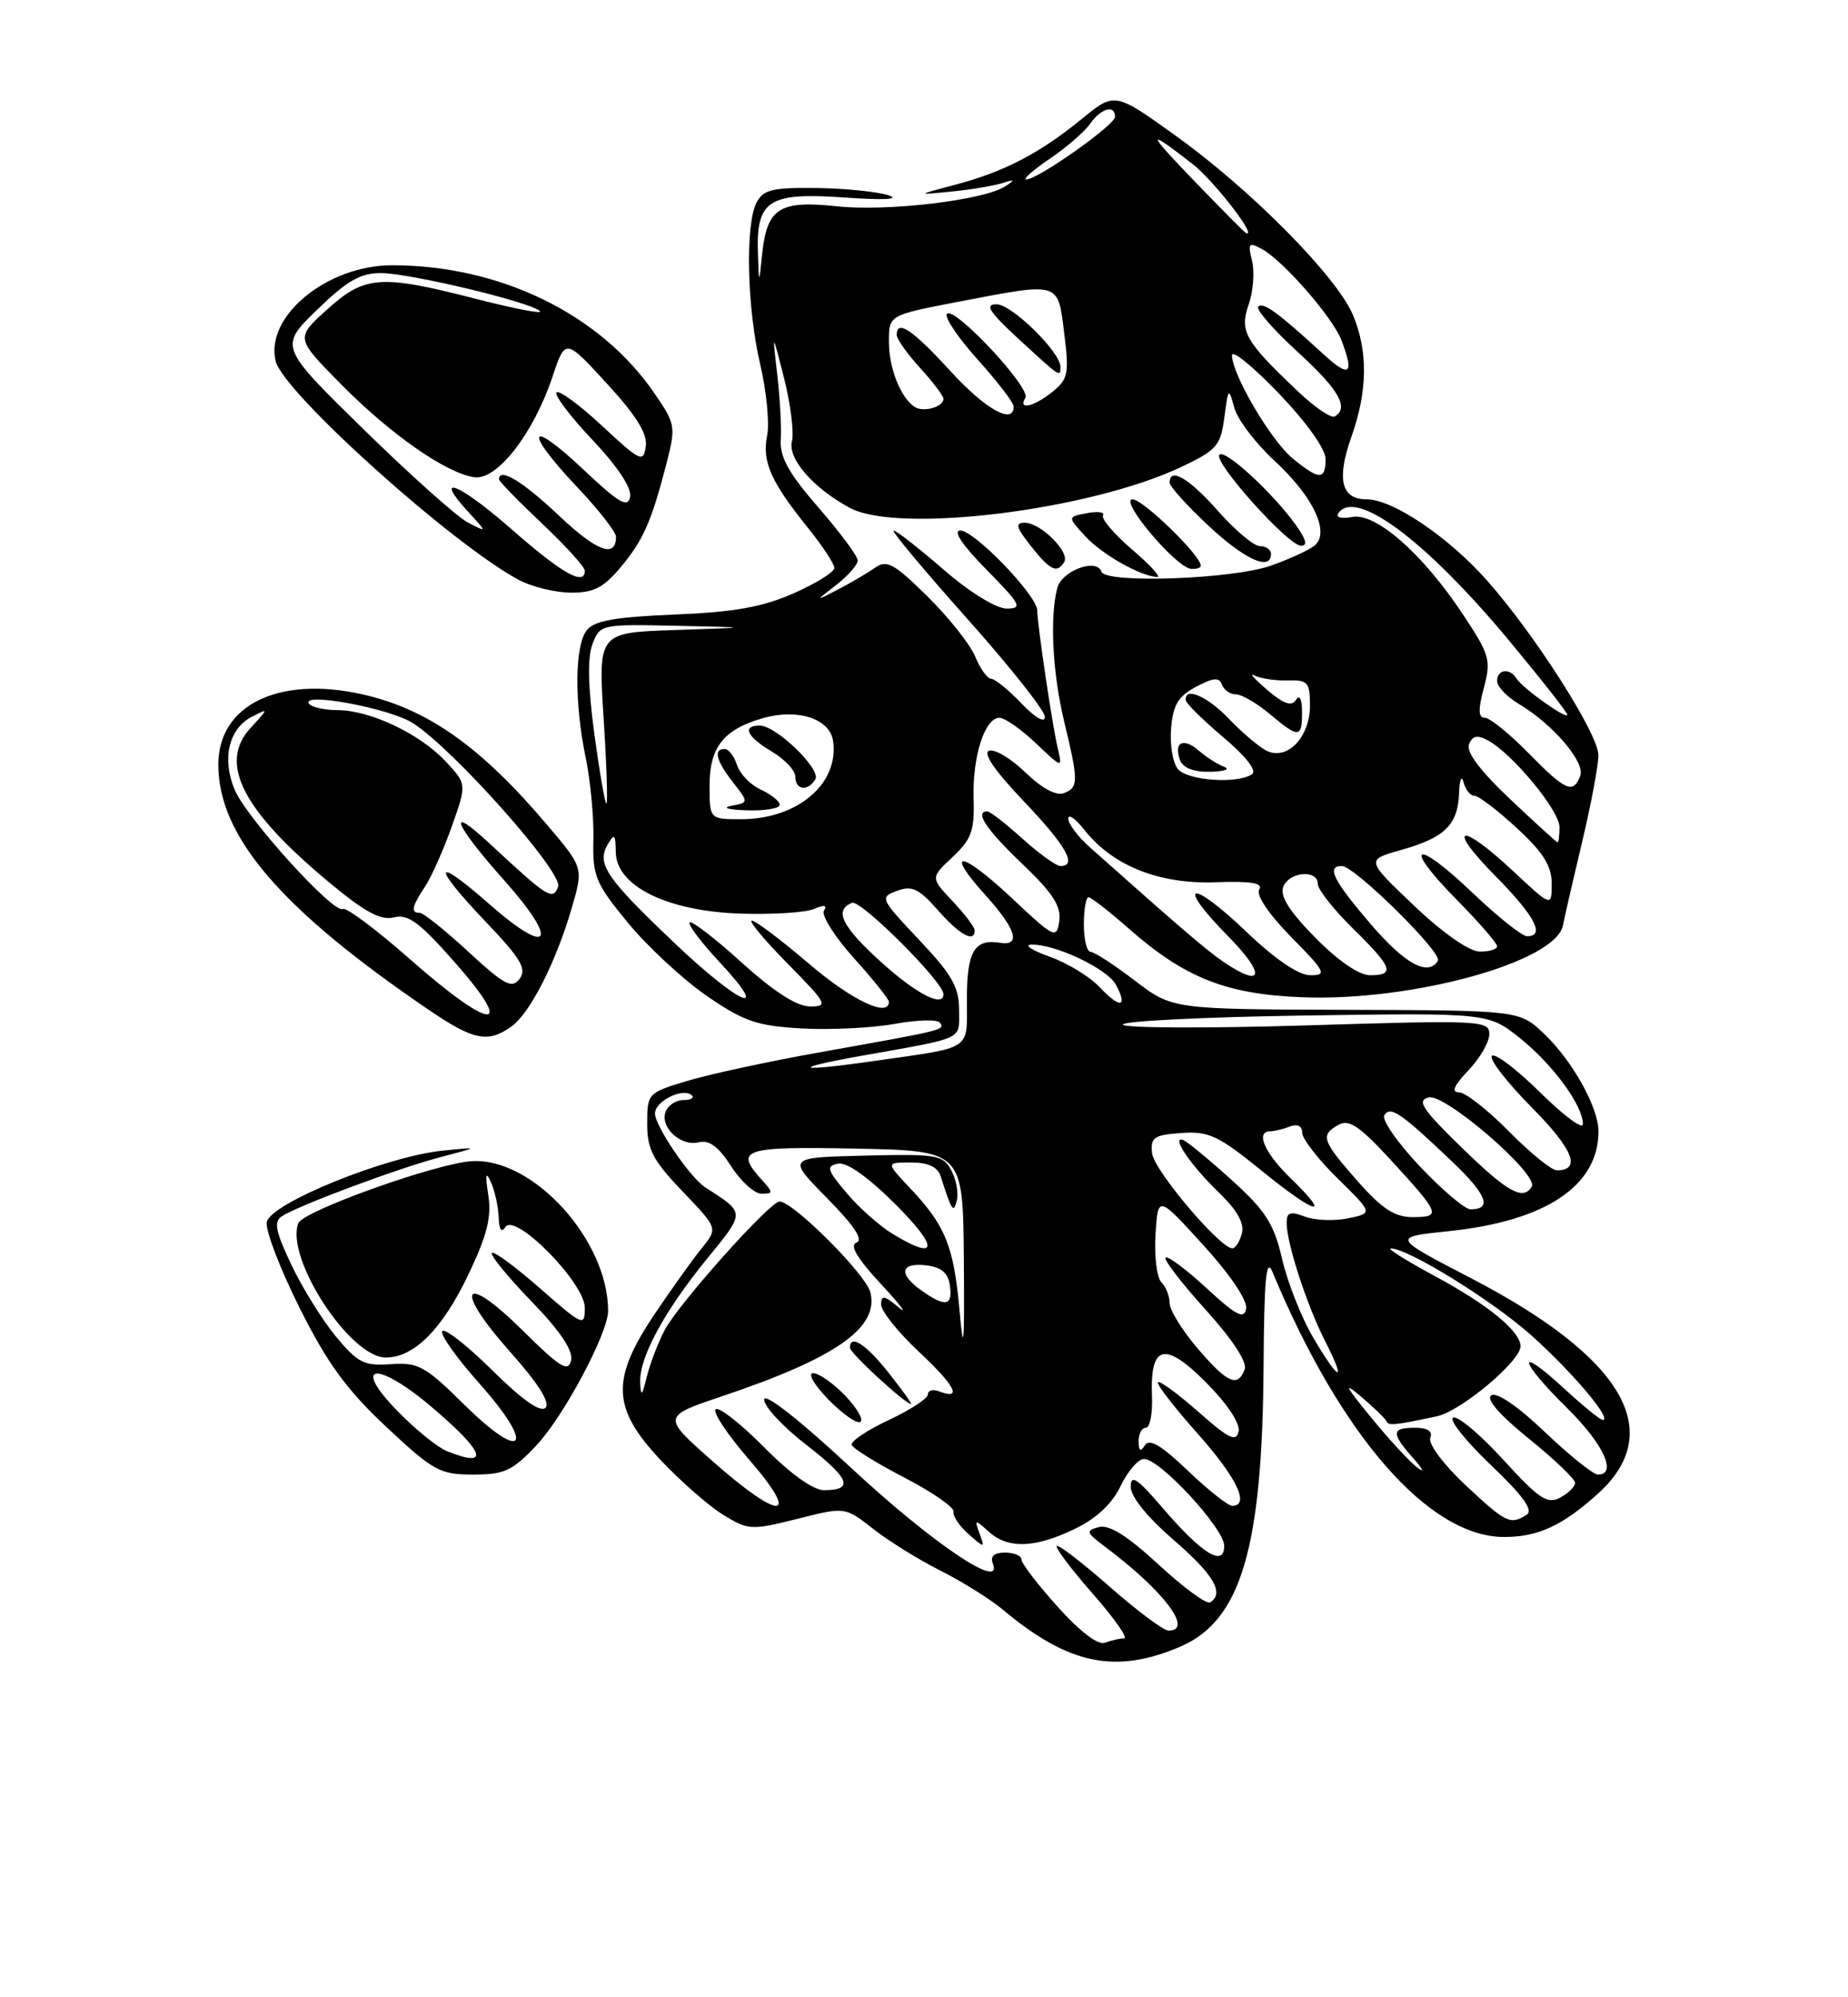 <?xml version="1.0" encoding="UTF-8" standalone="no"?>
<!DOCTYPE svg PUBLIC "-//W3C//DTD SVG 1.1//EN" "http://www.w3.org/Graphics/SVG/1.1/DTD/svg11.dtd" >
<svg xmlns="http://www.w3.org/2000/svg" xmlns:xlink="http://www.w3.org/1999/xlink" version="1.1" viewBox="0 0 237 256">
 <g >
 <path fill="currentColor"
d=" M 151.36 211.06 C 159.16 207.72 161.91 198.42 162.05 175.00 C 162.12 163.97 162.38 161.10 163.18 163.00 C 171.92 184.02 183.26 197.00 192.90 197.00 C 197.25 197.00 200.39 195.55 204.95 191.43 C 213.78 183.45 208.13 173.92 188.52 163.76 C 178.50 158.56 178.50 158.56 185.81 157.80 C 198.22 156.51 205.00 152.00 205.00 145.01 C 205.00 141.95 201.65 135.94 198.02 132.50 C 194.86 129.50 194.86 129.50 172.61 129.43 C 150.36 129.36 150.36 129.36 145.53 125.68 C 142.88 123.66 140.33 122.00 139.86 122.00 C 139.39 122.00 139.00 120.42 139.00 118.50 C 139.00 116.58 139.27 115.00 139.60 115.00 C 139.92 115.00 142.21 116.78 144.68 118.95 C 151.93 125.34 157.23 127.44 167.00 127.82 C 181.09 128.38 199.52 123.30 200.44 118.62 C 200.67 117.45 201.79 112.58 202.93 107.79 C 204.07 102.99 205.00 98.04 204.99 96.79 C 204.99 94.11 196.97 81.52 190.82 74.53 C 185.85 68.88 178.64 64.00 175.27 64.00 C 172.00 64.00 171.38 61.43 173.33 55.94 C 175.39 50.12 175.46 45.03 173.52 40.39 C 171.48 35.51 160.56 24.44 150.96 17.53 C 142.97 11.78 142.97 11.78 138.74 15.24 C 133.34 19.65 128.79 22.02 122.50 23.68 C 117.50 25.00 117.50 25.00 122.05 24.55 C 124.55 24.30 127.47 23.81 128.55 23.47 C 130.16 22.96 130.23 23.03 128.92 23.88 C 126.18 25.67 113.79 27.14 107.31 26.44 C 99.95 25.65 98.35 26.68 97.74 32.61 C 97.34 36.50 97.34 36.50 97.20 32.50 C 96.97 25.67 98.54 24.64 108.21 25.31 C 113.25 25.67 115.52 25.56 114.00 25.05 C 112.62 24.58 108.48 24.15 104.79 24.10 C 99.11 24.02 97.91 24.30 97.04 25.93 C 95.55 28.71 95.79 39.47 97.50 46.72 C 98.30 50.14 98.70 54.25 98.38 55.85 C 97.71 59.18 98.87 61.77 103.63 67.67 C 105.48 69.96 107.00 72.27 107.00 72.80 C 107.00 73.32 104.64 74.79 101.75 76.06 C 97.75 77.82 94.12 78.46 86.50 78.77 C 78.86 79.08 76.20 79.56 75.25 80.78 C 73.70 82.77 73.64 89.99 75.11 97.11 C 75.73 100.08 76.17 104.81 76.10 107.62 C 75.99 112.31 76.37 113.22 80.54 118.29 C 83.05 121.33 87.59 125.54 90.63 127.64 C 95.42 130.93 97.06 131.49 102.83 131.82 C 106.50 132.02 111.87 131.76 114.77 131.23 C 117.67 130.70 120.28 130.64 120.56 131.10 C 121.14 132.03 121.25 132.00 105.00 134.90 C 98.67 136.03 91.14 137.65 88.25 138.51 C 83.07 140.06 83.00 140.13 83.00 144.02 C 83.00 147.34 83.72 148.72 87.53 152.70 C 92.07 157.43 92.07 157.43 90.01 159.97 C 88.87 161.36 86.16 165.16 83.97 168.41 C 78.34 176.78 78.47 180.45 84.64 187.05 C 87.20 189.78 90.82 192.96 92.69 194.12 C 95.97 196.14 96.32 196.16 102.24 194.68 C 108.37 193.13 108.37 193.13 111.94 195.93 C 113.90 197.48 117.80 199.90 120.61 201.31 C 123.42 202.73 127.02 204.98 128.61 206.31 C 137.00 213.35 143.06 214.62 151.36 211.06 Z  M 68.78 185.27 C 72.30 181.54 78.00 170.84 77.99 168.00 C 77.96 158.90 68.34 148.35 60.50 148.83 C 55.95 149.11 38.86 155.21 38.26 156.78 C 36.55 161.22 44.88 174.00 49.48 174.00 C 53.10 174.00 56.73 170.36 60.07 163.36 C 62.48 158.31 63.06 155.99 62.62 153.16 C 62.21 150.52 62.30 150.06 62.95 151.50 C 63.45 152.60 63.90 154.62 63.95 156.00 C 64.00 157.59 64.31 158.06 64.81 157.28 C 66.04 155.34 75.00 164.43 75.00 167.62 C 75.00 170.06 74.76 169.96 69.27 165.14 C 66.12 162.38 63.34 160.33 63.08 160.59 C 62.82 160.84 65.10 163.63 68.14 166.78 C 71.87 170.63 73.53 173.11 73.24 174.37 C 72.88 175.93 71.82 175.27 67.02 170.52 C 59.35 162.93 58.09 165.03 65.40 173.24 C 69.02 177.30 70.60 179.80 69.96 180.44 C 69.32 181.08 66.97 179.43 63.18 175.68 C 60.00 172.53 57.09 170.24 56.73 170.60 C 56.37 170.96 58.52 174.01 61.51 177.36 C 68.76 185.51 67.18 187.58 59.50 180.00 C 54.53 175.09 53.64 174.60 50.13 174.85 C 46.71 175.10 45.89 174.69 43.09 171.32 C 41.35 169.22 38.78 165.08 37.37 162.12 C 35.31 157.78 35.08 156.57 36.16 155.88 C 38.39 154.46 51.17 149.70 56.50 148.31 C 61.50 147.00 61.50 147.00 56.78 147.48 C 49.47 148.22 34.56 154.28 34.21 156.66 C 34.04 157.74 35.95 162.70 38.45 167.69 C 41.99 174.75 44.45 178.12 49.53 182.88 C 55.58 188.54 56.42 189.00 60.67 189.00 C 64.68 189.00 65.71 188.53 68.78 185.27 Z  M 65.55 131.60 C 67.94 129.93 71.28 123.40 73.33 116.36 C 74.83 111.21 74.83 111.21 70.16 105.72 C 61.64 95.67 54.82 90.86 46.45 88.99 C 35.73 86.59 28.00 90.37 28.00 98.00 C 28.00 107.17 35.98 116.49 54.86 129.35 C 60.72 133.34 62.53 133.72 65.55 131.60 Z  M 79.51 72.81 C 82.48 69.28 83.53 66.92 85.45 59.50 C 86.70 54.66 86.65 54.37 83.90 50.37 C 76.96 40.25 64.12 34.00 50.29 34.00 C 41.91 34.00 33.93 40.59 35.36 46.31 C 36.37 50.32 57.94 69.72 66.50 74.31 C 68.15 75.20 71.15 75.94 73.16 75.96 C 76.08 75.99 77.37 75.35 79.51 72.81 Z  M 135.64 205.94 C 133.09 203.11 131.00 200.38 131.00 199.89 C 131.00 199.40 130.05 199.00 128.89 199.00 C 127.48 199.00 126.97 199.47 127.33 200.42 C 128.69 203.97 119.49 197.75 109.10 188.09 C 102.47 181.93 98.00 178.43 98.00 179.39 C 98.00 180.28 100.44 182.90 103.43 185.21 C 109.00 189.52 109.57 191.00 105.66 191.00 C 104.29 191.00 101.36 188.90 98.05 185.55 C 95.08 182.55 92.27 180.33 91.80 180.62 C 91.33 180.92 93.25 183.82 96.07 187.08 C 102.84 194.89 100.12 195.01 91.37 187.27 C 84.89 181.55 84.89 181.55 92.70 178.93 C 107.23 174.04 112.76 170.16 111.62 165.64 C 111.05 163.33 101.71 154.00 99.98 154.00 C 98.73 154.00 86.99 167.14 85.23 170.50 C 84.37 172.15 83.34 174.85 82.94 176.50 C 82.34 178.94 82.19 179.07 82.10 177.21 C 81.96 174.04 85.15 168.12 90.64 161.38 C 95.62 155.27 95.63 155.53 90.44 152.18 C 88.49 150.92 84.00 144.33 84.00 142.72 C 84.00 141.11 87.66 139.33 88.74 140.41 C 89.07 140.73 88.57 141.00 87.64 141.00 C 86.70 141.00 85.68 141.66 85.37 142.47 C 84.60 144.48 87.31 146.99 89.62 146.41 C 90.95 146.08 92.16 146.98 93.76 149.47 C 95.00 151.41 96.76 153.00 97.66 153.00 C 99.19 153.00 99.19 152.87 97.65 151.17 C 94.16 147.31 95.31 146.93 109.75 147.22 C 123.50 147.50 123.50 147.50 123.61 161.50 C 123.70 172.42 123.58 173.85 123.06 168.00 C 122.32 159.72 121.25 157.07 116.68 152.25 C 113.61 149.00 113.61 149.00 116.84 149.00 C 119.03 149.00 120.24 149.56 120.63 150.75 C 122.10 155.31 122.29 155.59 122.72 153.80 C 122.94 152.87 122.62 151.15 121.99 149.99 C 120.94 148.02 120.15 147.89 110.89 148.12 C 100.93 148.36 100.93 148.36 106.06 153.56 C 109.52 157.06 110.76 158.93 109.85 159.26 C 108.92 159.60 109.91 161.27 113.00 164.60 C 115.47 167.26 116.49 168.60 115.25 167.57 C 113.40 166.02 113.00 165.96 113.00 167.21 C 113.00 168.04 115.20 170.79 117.89 173.30 C 122.55 177.66 123.47 179.50 120.40 178.32 C 119.63 178.03 119.00 178.21 119.00 178.72 C 119.00 179.24 116.74 180.72 113.98 182.01 C 111.21 183.30 109.08 184.74 109.23 185.20 C 109.39 185.66 112.43 187.55 116.01 189.40 C 119.58 191.25 122.41 193.21 122.29 193.76 C 122.17 194.31 123.04 195.60 124.21 196.63 C 126.29 198.46 126.32 198.46 125.63 196.56 C 124.95 194.72 125.01 194.70 126.79 196.31 C 129.27 198.55 132.71 198.44 137.85 195.96 C 140.63 194.61 142.63 192.74 143.72 190.46 C 144.63 188.56 145.98 187.00 146.72 187.00 C 148.77 187.00 157.00 195.91 157.00 198.13 C 157.00 200.93 154.17 199.19 149.09 193.26 C 145.84 189.47 145.01 188.92 145.01 190.56 C 145.00 191.82 147.14 194.46 150.50 197.37 C 155.67 201.83 157.07 204.22 155.19 205.38 C 154.74 205.66 151.78 203.49 148.61 200.56 C 144.60 196.86 142.25 195.38 140.93 195.73 C 139.20 196.18 139.28 196.42 141.76 198.28 C 149.27 203.91 153.12 209.00 149.86 209.00 C 149.23 209.00 145.84 206.47 142.32 203.38 C 138.79 200.28 135.73 197.93 135.52 198.15 C 135.30 198.37 137.38 201.12 140.14 204.27 C 142.91 207.42 144.72 210.00 144.16 210.00 C 143.61 210.00 142.51 210.25 141.72 210.55 C 140.83 210.90 138.52 209.15 135.64 205.94 Z  M 108.39 178.89 C 106.87 177.30 105.02 176.00 104.28 176.00 C 103.55 176.00 104.42 177.51 106.22 179.36 C 108.02 181.21 109.87 182.51 110.33 182.25 C 110.79 181.99 109.92 180.48 108.39 178.89 Z  M 114.00 176.00 C 111.07 172.29 109.00 170.95 109.00 172.75 C 109.00 173.42 116.01 179.87 116.83 179.96 C 117.02 179.98 115.74 178.20 114.00 176.00 Z  M 187.92 190.33 C 185.14 187.72 183.15 185.06 183.43 184.33 C 183.77 183.45 183.11 183.00 181.47 183.00 C 178.42 183.00 178.38 183.68 181.25 186.91 C 182.54 188.36 182.74 188.86 181.72 188.07 C 180.74 187.32 178.06 184.41 175.77 181.60 C 172.50 177.61 172.24 177.05 174.54 179.00 C 176.17 180.38 177.63 181.79 177.79 182.14 C 178.09 182.77 178.65 182.72 184.28 181.53 C 187.33 180.89 195.00 174.47 195.00 172.56 C 195.00 170.63 190.84 167.23 183.91 163.50 C 180.39 161.60 177.89 160.04 178.36 160.02 C 180.51 159.97 191.31 166.63 196.36 171.13 C 201.62 175.82 206.84 182.00 205.55 182.00 C 205.22 182.00 202.94 180.14 200.48 177.87 C 194.36 172.24 194.79 174.38 201.00 180.50 C 205.64 185.07 207.45 189.00 204.93 189.00 C 204.33 189.00 201.28 186.55 198.14 183.56 C 194.74 180.31 191.96 178.40 191.27 178.83 C 190.52 179.30 192.24 181.29 196.05 184.38 C 199.32 187.02 202.00 189.58 202.00 190.06 C 202.00 190.54 201.14 191.39 200.08 191.96 C 198.44 192.83 197.37 192.12 192.83 187.14 C 189.90 183.92 186.99 181.47 186.37 181.69 C 185.75 181.91 187.90 184.62 191.14 187.72 C 195.37 191.75 196.69 193.58 195.77 194.16 C 193.69 195.48 193.14 195.21 187.92 190.33 Z  M 152.33 188.49 C 148.94 185.25 147.40 184.34 146.83 185.24 C 146.26 186.15 146.03 186.01 146.02 184.75 C 146.01 183.79 146.43 183.00 146.95 183.00 C 147.47 183.00 147.82 181.21 147.74 179.01 C 147.47 172.36 149.33 171.85 154.62 177.14 C 157.36 179.88 159.06 182.42 158.85 183.46 C 158.56 184.88 157.61 184.42 153.71 180.98 C 151.07 178.65 148.73 176.94 148.50 177.16 C 148.28 177.39 150.55 180.33 153.55 183.70 C 158.62 189.39 160.35 193.00 158.02 193.00 C 157.48 193.00 154.92 190.97 152.33 188.49 Z  M 153.58 172.82 C 151.61 170.52 150.00 167.91 150.00 167.02 C 150.00 166.13 149.52 164.92 148.94 164.34 C 148.36 163.76 148.02 161.01 148.19 158.24 C 148.50 153.19 148.50 153.19 154.32 159.59 C 157.79 163.40 160.01 166.70 159.81 167.74 C 159.54 169.14 158.55 168.63 154.72 165.09 C 152.10 162.68 149.74 160.92 149.48 161.19 C 149.22 161.45 151.52 164.45 154.60 167.85 C 158.06 171.67 159.98 174.60 159.63 175.52 C 158.73 177.88 157.40 177.29 153.58 172.82 Z  M 168.39 171.40 C 166.90 168.87 165.12 164.36 164.43 161.38 C 163.38 156.84 162.32 155.19 157.94 151.23 C 155.07 148.63 152.28 146.34 151.76 146.13 C 150.07 145.49 152.70 149.37 156.30 152.83 C 158.64 155.08 159.61 156.79 159.27 158.08 C 158.99 159.14 158.44 160.00 158.05 160.00 C 156.45 160.00 147.99 149.99 147.75 147.82 C 147.53 145.78 147.98 145.47 151.50 145.22 C 155.02 144.97 156.26 145.55 161.82 150.07 C 168.79 155.73 170.94 156.27 165.49 150.99 C 162.15 147.75 160.97 145.00 162.92 145.00 C 163.42 145.00 164.55 144.73 165.42 144.39 C 166.40 144.02 167.00 144.32 167.00 145.18 C 167.00 145.95 169.04 148.59 171.54 151.04 C 176.09 155.50 176.09 155.50 172.87 156.16 C 171.10 156.52 168.61 156.42 167.33 155.93 C 165.45 155.22 165.00 155.38 165.01 156.77 C 165.03 159.42 167.59 167.27 169.93 171.87 C 172.77 177.44 171.74 177.12 168.39 171.40 Z  M 118.22 165.44 C 115.19 163.32 115.43 161.80 118.75 162.18 C 120.72 162.41 121.59 163.14 121.82 164.75 C 122.20 167.40 121.27 167.58 118.22 165.44 Z  M 114.46 158.14 C 112.78 157.12 110.13 154.76 108.56 152.89 C 106.05 149.91 105.92 149.46 107.49 149.15 C 108.62 148.93 111.35 150.88 114.88 154.40 C 120.46 159.98 120.27 161.68 114.46 158.14 Z  M 174.08 151.36 C 169.51 146.16 169.29 145.50 171.68 144.16 C 173.01 143.42 174.40 144.36 178.43 148.75 C 184.72 155.60 184.87 156.00 181.17 156.00 C 178.85 156.00 177.24 154.94 174.08 151.36 Z  M 182.09 149.50 C 179.23 146.47 177.18 143.53 177.53 142.95 C 178.30 141.70 179.61 142.59 186.21 148.86 C 190.69 153.13 191.42 155.00 188.59 155.00 C 187.87 155.00 184.95 152.52 182.09 149.50 Z  M 187.42 147.05 C 182.40 142.17 181.67 141.06 183.21 140.66 C 185.31 140.11 197.39 150.56 196.44 152.10 C 195.31 153.92 193.36 152.83 187.42 147.05 Z  M 193.50 145.00 C 190.79 142.25 187.91 140.00 187.10 140.00 C 186.09 140.00 186.47 139.12 188.31 137.20 C 189.79 135.65 191.00 133.56 191.00 132.55 C 191.00 130.79 189.92 130.74 167.50 131.43 C 154.57 131.82 144.00 131.77 144.00 131.32 C 144.01 130.87 154.56 130.35 167.45 130.16 C 190.89 129.82 190.89 129.82 194.99 133.11 C 199.20 136.50 203.00 141.70 203.00 144.08 C 203.00 144.83 200.54 143.00 197.52 140.02 C 194.51 137.05 191.73 134.94 191.33 135.33 C 190.94 135.73 193.23 138.70 196.43 141.93 C 201.77 147.32 202.84 150.00 199.65 150.00 C 198.98 150.00 196.21 147.75 193.50 145.00 Z  M 110.50 135.32 C 123.94 132.93 123.00 133.37 123.00 129.42 C 123.00 126.53 122.06 124.88 117.87 120.46 C 112.88 115.17 112.80 115.01 115.04 114.18 C 116.95 113.47 117.85 113.90 120.28 116.66 C 123.06 119.83 125.00 120.89 125.00 119.25 C 125.00 118.84 123.72 117.15 122.16 115.50 C 119.33 112.50 119.33 112.50 122.17 109.84 C 124.59 107.58 124.99 106.48 124.86 102.34 C 124.70 96.97 126.29 92.00 128.18 92.00 C 128.85 92.00 130.95 93.46 132.83 95.25 C 136.26 98.50 136.26 98.50 135.65 95.89 C 134.95 92.93 133.05 80.16 133.02 78.23 C 132.99 76.31 124.98 68.00 123.16 68.00 C 122.16 68.00 123.39 69.84 126.50 73.00 C 130.92 77.49 131.19 78.00 129.10 78.00 C 127.74 78.00 124.36 75.91 121.00 73.00 C 117.83 70.25 114.94 68.00 114.60 68.00 C 114.25 68.00 118.47 73.05 123.98 79.23 C 129.49 85.40 134.00 91.09 134.00 91.87 C 134.00 92.72 132.78 92.02 130.99 90.15 C 129.34 88.42 127.59 87.00 127.11 87.00 C 126.63 87.00 125.71 85.72 125.07 84.16 C 124.42 82.59 121.65 79.11 118.92 76.42 C 114.67 72.23 113.71 71.71 112.23 72.76 C 111.28 73.43 109.15 74.68 107.50 75.54 C 104.50 77.10 104.50 77.10 107.25 74.97 C 108.76 73.79 110.00 72.39 110.00 71.84 C 110.00 71.29 107.74 68.24 104.97 65.06 C 101.17 60.69 99.99 58.58 100.13 56.39 C 100.24 54.80 100.03 51.02 99.68 48.00 C 99.04 42.50 99.04 42.50 100.56 48.50 C 101.39 51.80 101.85 55.44 101.56 56.58 C 101.01 58.80 104.31 62.58 109.00 65.10 C 115.22 68.44 139.77 65.41 151.52 59.84 C 156.05 57.69 156.55 57.12 157.02 53.49 C 157.52 49.68 157.58 49.63 158.29 52.25 C 158.70 53.76 161.02 56.82 163.44 59.05 C 168.42 63.64 170.61 68.25 168.59 69.93 C 167.90 70.50 165.37 71.66 162.99 72.50 C 158.08 74.24 141.77 74.82 141.26 73.28 C 140.66 71.49 136.20 73.13 135.60 75.35 C 134.61 79.06 134.98 86.27 136.48 92.50 C 138.33 100.17 138.33 100.94 136.43 101.66 C 135.46 102.04 133.61 101.04 131.52 99.02 C 129.68 97.24 127.58 95.97 126.85 96.22 C 126.00 96.50 127.59 98.81 131.27 102.67 C 136.72 108.39 138.21 111.00 136.00 111.00 C 135.45 111.00 133.26 109.42 131.13 107.50 C 129.00 105.58 126.97 104.00 126.63 104.00 C 124.94 104.00 126.47 106.31 131.10 110.72 C 135.01 114.45 136.11 116.15 135.85 118.04 C 135.51 120.39 135.25 120.27 129.74 115.09 C 123.22 108.98 120.99 108.77 126.42 114.78 C 130.32 119.10 130.98 121.29 128.25 120.84 C 124.97 120.30 124.00 121.94 124.00 128.04 C 124.00 134.75 124.89 134.15 112.31 135.96 C 102.13 137.43 100.98 137.02 110.50 135.32 Z  M 145.17 70.42 C 142.87 68.44 141.20 66.48 141.46 66.06 C 141.72 65.64 140.80 65.51 139.41 65.77 C 136.89 66.25 136.89 66.25 139.20 68.75 C 141.34 71.08 146.29 73.87 148.43 73.96 C 148.94 73.98 147.48 72.39 145.17 70.42 Z  M 136.48 72.04 C 137.25 70.78 133.46 67.00 131.42 67.00 C 130.16 67.00 130.31 67.58 132.17 69.94 C 134.68 73.12 135.55 73.54 136.48 72.04 Z  M 154.00 72.50 C 154.00 71.21 146.59 64.00 145.25 64.00 C 143.44 64.00 150.82 72.76 152.75 72.91 C 153.44 72.96 154.00 72.78 154.00 72.50 Z  M 163.00 71.00 C 163.00 70.45 162.36 70.00 161.58 70.00 C 160.81 70.00 158.39 67.97 156.21 65.50 C 152.52 61.31 150.00 59.83 150.00 61.86 C 150.00 62.34 152.23 64.81 154.96 67.36 C 159.62 71.73 163.00 73.25 163.00 71.00 Z  M 166.16 67.25 C 163.17 63.11 157.12 57.55 156.39 58.28 C 155.53 59.14 165.13 69.87 166.82 69.94 C 167.74 69.98 167.53 69.17 166.16 67.25 Z  M 95.13 123.38 C 91.71 120.28 88.70 117.97 88.44 118.22 C 88.18 118.48 89.92 120.79 92.31 123.35 C 99.09 130.63 94.84 128.80 86.44 120.81 C 77.72 112.53 76.49 110.71 77.93 108.24 C 78.79 106.76 78.94 106.90 78.97 109.21 C 79.02 113.57 85.57 116.80 95.00 117.10 C 99.12 117.23 103.36 116.96 104.41 116.50 C 105.70 115.94 106.11 116.01 105.67 116.73 C 105.31 117.31 107.03 120.04 109.50 122.79 C 111.98 125.54 114.00 128.07 114.00 128.40 C 114.00 130.48 109.24 128.22 103.72 123.50 C 100.17 120.47 96.89 118.00 96.42 118.00 C 95.95 118.00 98.01 120.47 101.00 123.50 C 106.07 128.64 106.26 129.00 103.89 129.00 C 102.20 129.00 99.25 127.11 95.13 123.38 Z  M 141.03 126.53 C 139.76 125.18 136.87 123.42 134.61 122.62 C 132.35 121.81 131.28 121.12 132.23 121.08 C 135.20 120.94 142.01 124.15 143.11 126.21 C 144.69 129.15 143.64 129.31 141.03 126.53 Z  M 113.11 123.41 C 107.98 118.79 106.90 116.64 109.28 115.72 C 110.40 115.29 121.00 125.88 121.00 127.42 C 121.00 129.18 117.60 127.45 113.11 123.41 Z  M 156.97 123.33 C 154.81 121.87 151.47 119.01 139.75 108.58 C 138.24 107.23 137.00 105.59 137.00 104.93 C 137.00 104.27 137.94 104.93 139.09 106.39 C 142.69 110.96 148.64 113.34 155.85 113.08 C 160.49 112.92 162.01 113.17 161.49 114.02 C 161.06 114.72 162.72 117.18 165.59 120.10 C 170.00 124.57 170.21 125.00 168.05 125.00 C 166.54 125.00 163.55 122.97 159.79 119.38 C 152.61 112.53 150.68 113.07 157.52 120.02 C 162.34 124.91 162.03 126.74 156.97 123.33 Z  M 168.68 120.18 C 165.37 116.83 164.12 114.84 164.57 113.68 C 165.32 111.72 169.00 111.40 169.00 113.29 C 169.00 114.00 171.03 116.57 173.50 119.00 C 178.60 124.00 178.96 125.00 175.71 125.00 C 174.30 125.00 171.60 123.15 168.68 120.18 Z  M 175.75 118.40 C 170.97 112.82 170.07 111.00 172.09 111.00 C 173.72 111.00 185.03 122.15 184.41 123.14 C 183.15 125.19 180.17 123.56 175.75 118.40 Z  M 181.34 116.07 C 175.17 110.21 175.17 110.21 179.67 108.95 C 185.27 107.38 186.97 105.73 187.12 101.68 C 187.18 99.93 187.44 99.29 187.69 100.25 C 187.94 101.21 188.57 102.00 189.10 102.00 C 189.62 102.00 192.06 103.86 194.52 106.13 C 197.92 109.26 199.00 110.98 199.00 113.26 C 199.00 116.27 199.00 116.27 194.04 111.64 C 187.21 105.25 185.36 105.78 191.78 112.28 C 196.85 117.41 198.21 120.00 195.84 120.00 C 195.20 120.00 192.03 117.47 188.79 114.38 C 181.44 107.37 179.75 108.16 186.81 115.31 C 189.66 118.20 192.00 120.89 192.00 121.28 C 192.00 121.68 190.99 121.98 189.75 121.97 C 188.40 121.94 185.02 119.57 181.34 116.07 Z  M 193.66 102.42 C 189.87 98.85 188.02 96.39 188.39 95.42 C 188.83 94.29 189.44 94.16 190.82 94.90 C 193.95 96.58 200.00 103.89 200.00 106.00 C 200.00 107.10 199.89 107.98 199.75 107.96 C 199.61 107.94 196.87 105.45 193.66 102.42 Z  M 91.00 100.65 C 91.00 95.77 92.81 93.49 97.83 92.05 C 102.29 90.77 106.42 92.11 106.84 94.97 C 107.64 100.44 102.28 105.00 95.05 105.00 C 91.00 105.00 91.00 105.00 91.00 100.65 Z  M 100.00 103.16 C 100.00 102.70 98.91 101.83 97.59 101.22 C 96.26 100.62 94.88 99.19 94.52 98.06 C 94.16 96.93 93.45 96.00 92.93 96.00 C 91.45 96.00 91.84 97.52 94.02 100.29 C 96.03 102.86 96.03 102.86 93.77 103.29 C 92.52 103.53 93.41 103.79 95.75 103.86 C 98.09 103.94 100.00 103.62 100.00 103.16 Z  M 104.56 99.90 C 105.35 98.62 99.55 93.00 97.44 93.00 C 95.11 93.00 95.78 94.44 99.00 96.34 C 100.65 97.32 102.00 98.76 102.00 99.56 C 102.00 101.26 103.59 101.47 104.56 99.90 Z  M 76.22 94.06 C 75.41 88.06 75.33 84.27 75.98 82.56 C 76.94 80.03 77.08 80.00 86.73 80.21 C 96.50 80.42 96.50 80.42 86.61 80.75 C 76.72 81.08 76.72 81.08 77.41 92.04 C 77.80 98.07 77.96 103.00 77.77 103.00 C 77.59 103.00 76.89 98.98 76.22 94.06 Z  M 196.00 96.50 C 193.57 94.03 191.06 92.00 190.43 92.00 C 189.58 92.00 189.55 90.99 190.30 88.16 C 191.25 84.60 191.06 83.93 187.61 78.74 C 182.47 70.98 176.44 65.68 173.42 66.26 C 172.12 66.51 171.30 66.33 171.59 65.86 C 173.69 62.45 182.76 69.16 193.49 82.05 C 197.62 87.02 201.00 91.31 201.00 91.61 C 201.00 92.30 195.24 88.19 194.47 86.95 C 193.62 85.57 192.00 85.79 192.00 87.28 C 192.00 87.99 193.24 89.30 194.75 90.20 C 199.15 92.82 203.33 97.70 202.66 99.44 C 201.75 101.81 200.80 101.39 196.00 96.50 Z  M 151.06 98.57 C 150.41 97.78 150.01 95.43 150.19 93.35 C 150.43 90.36 151.11 89.24 153.38 88.03 C 155.60 86.85 156.36 86.78 156.71 87.75 C 156.96 88.44 157.77 89.00 158.51 89.00 C 159.24 89.00 161.18 90.12 162.82 91.50 C 166.57 94.66 167.00 94.63 166.98 91.25 C 166.98 89.58 166.67 88.98 166.20 89.71 C 165.64 90.59 164.61 90.22 162.47 88.39 C 160.83 86.99 160.13 86.18 160.89 86.58 C 161.66 86.97 163.57 87.26 165.14 87.21 C 167.72 87.14 168.00 87.45 168.00 90.41 C 168.00 94.56 165.00 97.61 162.33 96.17 C 161.32 95.62 159.18 93.78 157.56 92.09 C 154.85 89.24 151.90 87.98 152.07 89.75 C 152.11 90.16 154.28 92.30 156.89 94.50 C 159.79 96.94 161.22 98.79 160.57 99.23 C 158.71 100.51 152.30 100.06 151.06 98.57 Z  M 157.00 98.29 C 156.18 97.99 154.71 97.05 153.74 96.21 C 151.75 94.47 150.46 95.15 151.35 97.46 C 151.72 98.44 153.13 98.97 155.22 98.92 C 157.02 98.88 157.82 98.59 157.00 98.29 Z  M 165.77 58.75 C 162.98 56.45 158.00 47.99 158.00 45.53 C 158.00 44.79 160.70 46.98 164.00 50.42 C 167.56 54.13 170.00 57.55 170.00 58.83 C 170.00 61.57 169.18 61.55 165.77 58.75 Z  M 166.44 50.15 C 159.63 43.69 158.94 42.47 160.14 39.02 C 160.73 37.34 160.92 34.82 160.57 33.43 C 160.01 31.19 160.15 31.01 161.80 31.90 C 164.52 33.35 170.93 40.69 172.04 43.62 C 173.71 48.00 173.09 48.48 169.75 45.42 C 163.91 40.06 162.00 38.67 161.37 39.30 C 161.03 39.64 163.28 42.23 166.37 45.06 C 171.70 49.92 173.04 52.24 171.19 53.38 C 170.74 53.66 168.60 52.21 166.44 50.15 Z  M 117.31 52.16 C 115.49 50.97 114.00 47.19 114.00 43.76 C 114.00 40.39 114.00 40.39 122.84 38.69 C 136.08 36.16 135.65 36.03 136.48 42.71 C 137.13 47.86 136.98 48.60 134.99 50.21 C 132.59 52.15 130.50 52.62 131.50 50.99 C 132.26 49.76 122.43 39.24 121.45 40.22 C 121.06 40.61 122.83 43.24 125.37 46.07 C 127.92 48.90 130.00 51.62 130.00 52.11 C 130.00 54.51 126.35 52.45 121.83 47.50 C 117.02 42.25 115.00 40.89 115.00 42.94 C 115.00 43.45 116.35 45.35 118.00 47.16 C 119.65 48.97 121.00 50.75 121.00 51.12 C 121.00 52.16 118.43 52.89 117.31 52.16 Z  M 136.00 47.03 C 136.00 45.12 129.75 39.00 127.80 39.00 C 126.24 39.00 126.85 39.96 130.65 43.46 C 136.03 48.41 136.00 48.39 136.00 47.03 Z  M 153.32 23.36 C 146.97 16.79 146.90 16.31 153.00 21.07 C 155.70 23.18 161.34 30.48 159.81 29.88 C 159.64 29.82 156.72 26.88 153.32 23.36 Z  M 134.61 20.36 C 136.75 18.91 139.09 16.89 139.81 15.86 C 141.20 13.87 143.00 13.37 143.00 14.97 C 143.00 16.02 133.11 23.00 131.62 23.00 C 131.13 23.00 132.47 21.81 134.61 20.36 Z  M 57.30 185.99 C 56.09 185.50 53.21 183.16 50.92 180.80 C 44.94 174.64 48.43 174.41 55.55 180.50 C 62.23 186.20 62.87 188.23 57.30 185.99 Z  M 52.62 122.98 C 48.29 119.17 44.40 116.25 43.98 116.51 C 42.83 117.22 31.58 104.81 30.08 101.19 C 28.44 97.24 29.35 93.41 32.26 91.89 C 34.48 90.74 34.48 90.75 32.13 93.31 C 27.99 97.81 31.05 103.81 42.20 113.09 C 46.79 116.91 48.83 118.01 50.53 117.58 C 52.35 117.12 53.83 118.23 58.47 123.51 C 66.29 132.41 62.99 132.12 52.62 122.98 Z  M 60.08 122.00 C 57.10 119.25 54.29 117.00 53.83 117.00 C 52.64 117.00 52.79 116.24 54.53 113.60 C 55.37 112.32 56.91 108.84 57.96 105.88 C 59.86 100.50 59.86 100.50 57.18 97.62 C 53.86 94.06 47.54 91.05 43.31 91.02 C 41.55 91.01 39.89 90.63 39.61 90.17 C 38.68 88.68 49.98 90.79 52.93 92.67 C 58.14 95.98 72.26 111.87 71.58 113.65 C 70.88 115.46 70.29 115.09 62.75 108.08 C 57.13 102.86 58.24 105.64 64.64 112.81 C 71.78 120.82 70.58 122.75 62.74 115.87 C 55.50 109.52 55.31 110.82 62.39 118.25 C 66.80 122.87 67.58 124.19 66.64 125.45 C 65.66 126.77 64.73 126.29 60.08 122.00 Z  M 65.65 67.87 C 58.89 61.94 55.38 60.54 60.08 65.64 C 62.50 68.27 62.50 68.27 60.00 66.97 C 58.62 66.25 52.62 60.89 46.65 55.05 C 35.80 44.43 35.80 44.43 40.65 39.72 C 44.46 36.01 46.21 35.00 48.83 35.00 C 52.50 35.00 68.05 38.71 69.25 39.88 C 69.67 40.28 66.07 39.59 61.25 38.36 C 48.80 35.15 46.80 35.29 41.95 39.67 C 37.89 43.33 37.89 43.33 43.70 49.21 C 50.07 55.67 57.21 60.65 60.84 61.17 C 63.75 61.58 68.43 55.56 70.86 48.27 C 72.50 43.36 72.50 43.36 77.82 49.15 C 81.61 53.27 83.05 55.59 82.82 57.22 C 82.52 59.34 82.14 59.16 77.23 54.60 C 74.34 51.90 71.70 49.97 71.37 50.29 C 71.05 50.62 73.12 53.36 75.98 56.38 C 79.21 59.80 81.04 62.56 80.81 63.69 C 80.52 65.16 79.37 64.48 74.73 60.10 C 67.68 53.47 67.15 55.16 74.00 62.41 C 76.75 65.31 79.00 68.19 79.00 68.79 C 79.00 71.60 76.56 70.70 71.65 66.06 C 67.05 61.70 64.00 59.86 64.00 61.44 C 64.00 61.69 66.47 64.23 69.50 67.09 C 72.53 69.95 75.00 72.67 75.00 73.15 C 75.00 75.16 72.06 73.50 65.65 67.87 Z "/>
</g>
</svg>
